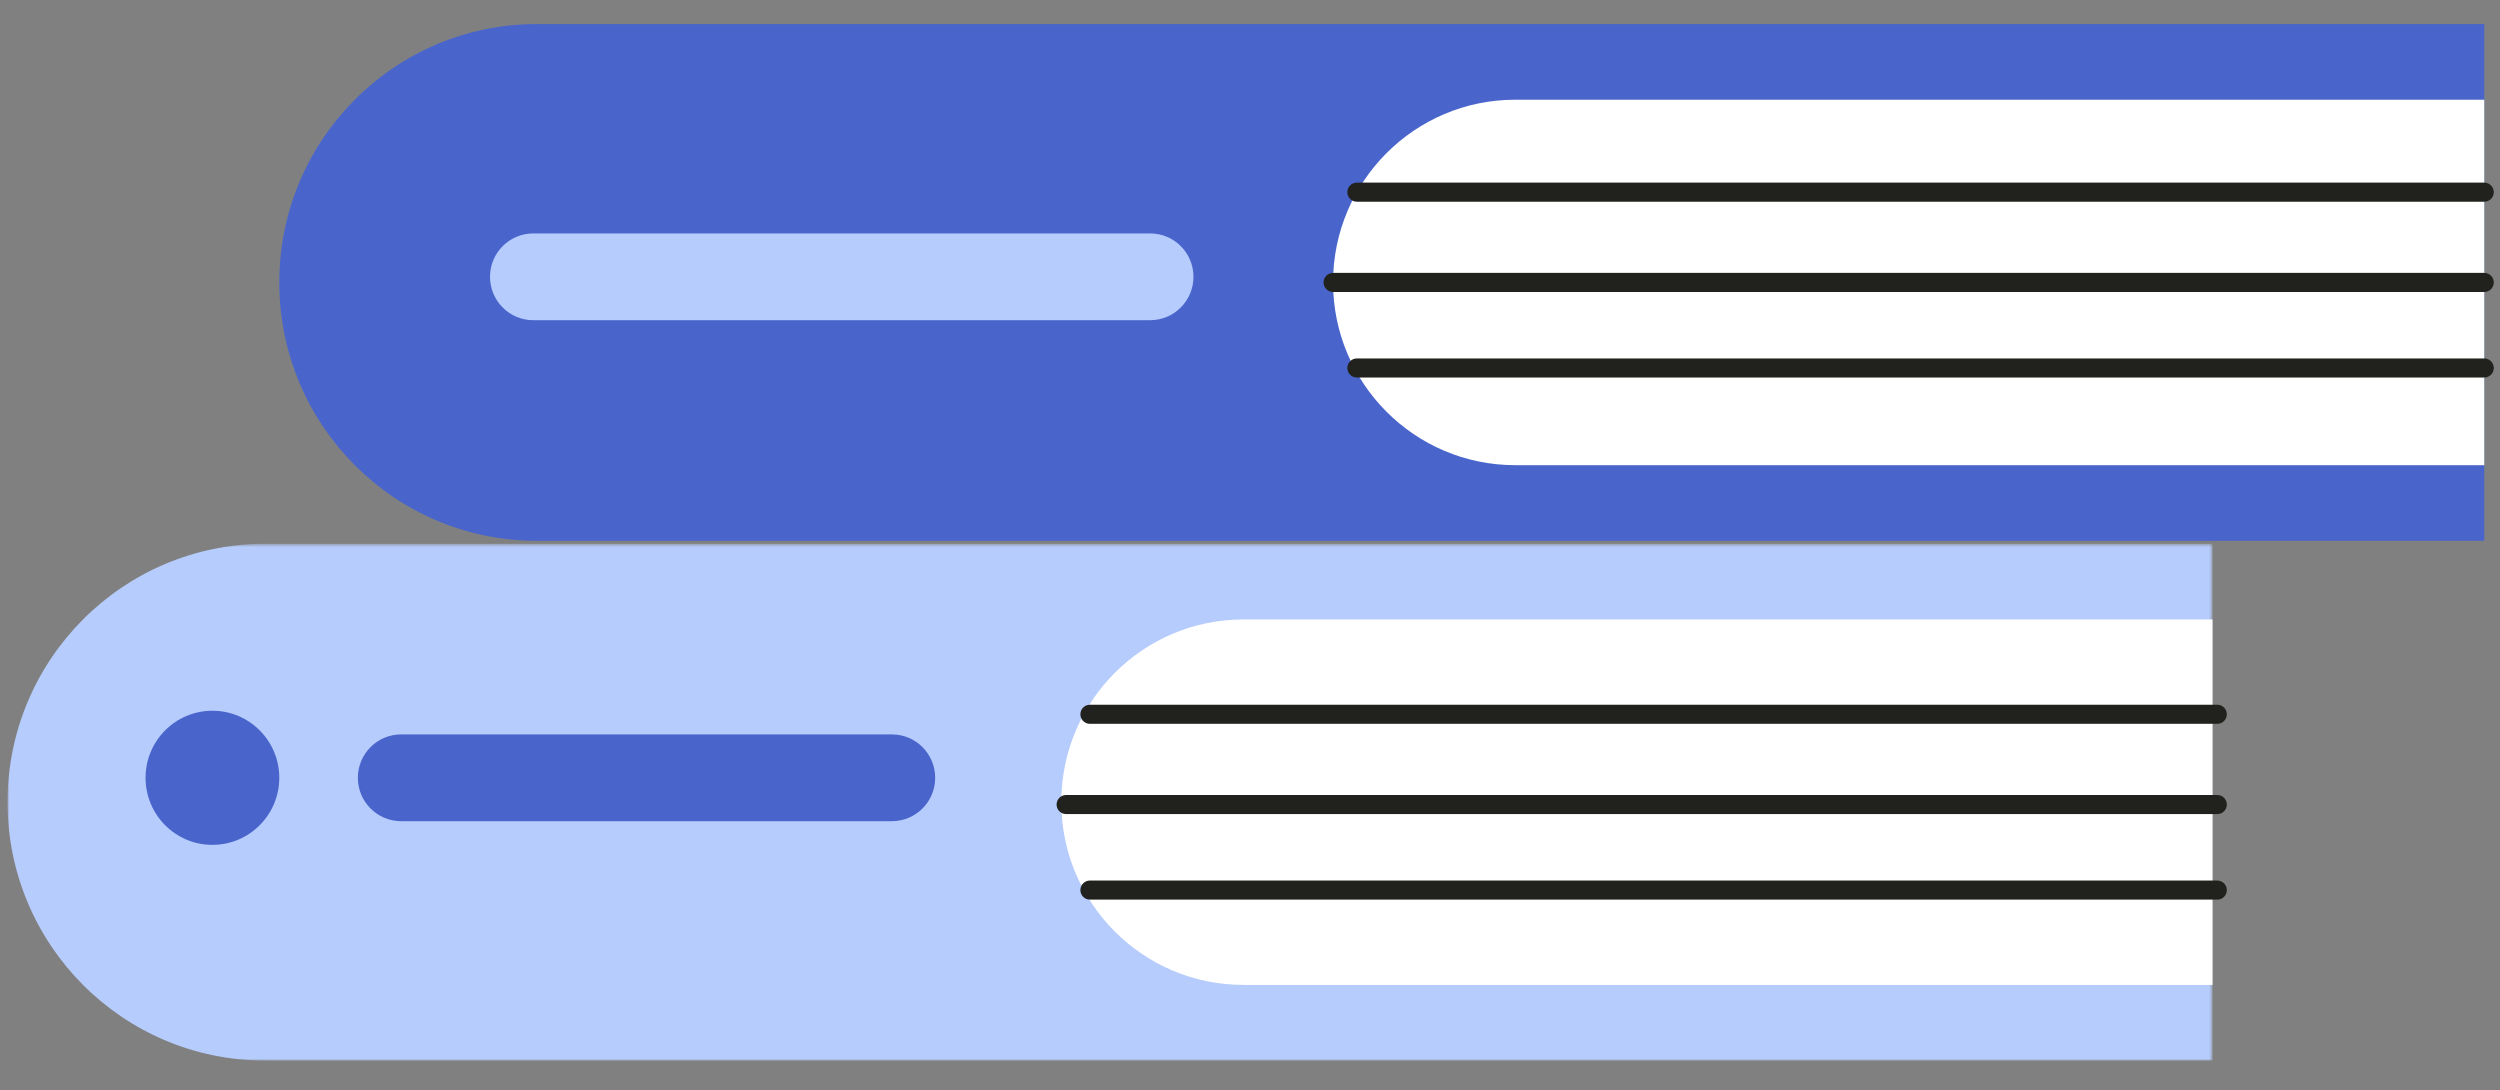 <svg viewBox="473.1 286.931 630.8 275.139" xmlns="http://www.w3.org/2000/svg" xmlns:xlink="http://www.w3.org/1999/xlink" overflow="visible" width="630.8px" height="275.139px"><rect x="473.1" y="286.931" width="630.8" height="275.139" fill="#808080" stroke="none"/><defs><polygon id="masterstickersbooks-path-1" points="0 0.608 556.362 0.608 556.362 131 0 131"/></defs><g id="Master/Stickers/Books" stroke="none" stroke-width="1" fill="none" fill-rule="evenodd"><g id="Books" transform="translate(475, 293)"><g id="Group-28"><g id="Group-3" transform="translate(0, 130.533)"><mask id="masterstickersbooks-mask-2" fill="#fff"><use xlink:href="#masterstickersbooks-path-1"/></mask><g id="Clip-2"/><path d="M556.362,0.608 L65.003,0.608 C29.103,0.608 0,29.797 0,65.804 L0,65.805 C0,101.81 29.103,131.001 65.003,131.001 L556.362,131.001 L556.362,0.608 Z" id="Fill-1" fill="#B6CCFC" mask="url(#masterstickersbooks-mask-2)"/></g><path d="M556.362,150.232 L311.857,150.232 C286.47,150.232 265.888,170.874 265.888,196.337 C265.888,221.8 286.47,242.442 311.857,242.442 L556.362,242.442 L556.362,150.232 Z" id="Fill-4" fill="#FFF"/><path d="M624.932,0 L133.572,0 C97.672,0 68.57,29.189 68.57,65.196 L68.57,65.197 C68.57,101.202 97.672,130.393 133.572,130.393 L624.932,130.393 L624.932,0 Z" id="Fill-6" fill="#4965CC"/><path d="M624.932,19.091 L380.426,19.091 C355.038,19.091 334.457,39.733 334.457,65.196 L334.457,65.196 C334.457,90.659 355.038,111.302 380.426,111.302 L624.932,111.302 L624.932,19.091 Z" id="Fill-8" fill="#FFF"/><path d="M624.932,44.828 L340.464,44.828 C339.138,44.828 338.061,43.75 338.061,42.42 C338.061,41.09 339.138,40.011 340.464,40.011 L624.932,40.011 C626.258,40.011 627.333,41.09 627.333,42.42 C627.333,43.75 626.258,44.828 624.932,44.828" id="Fill-10" fill="#21211D"/><path d="M624.932,67.605 L334.457,67.605 C333.131,67.605 332.056,66.526 332.056,65.196 C332.056,63.866 333.131,62.788 334.457,62.788 L624.932,62.788 C626.258,62.788 627.333,63.866 627.333,65.196 C627.333,66.526 626.258,67.605 624.932,67.605" id="Fill-12" fill="#21211D"/><path d="M624.932,89.189 L340.464,89.189 C339.138,89.189 338.061,88.11 338.061,86.78 C338.061,85.45 339.138,84.372 340.464,84.372 L624.932,84.372 C626.258,84.372 627.333,85.45 627.333,86.78 C627.333,88.11 626.258,89.189 624.932,89.189" id="Fill-14" fill="#21211D"/><path d="M557.573,176.565 L273.105,176.565 C271.779,176.565 270.702,175.486 270.702,174.156 C270.702,172.826 271.779,171.748 273.105,171.748 L557.573,171.748 C558.899,171.748 559.974,172.826 559.974,174.156 C559.974,175.486 558.899,176.565 557.573,176.565" id="Fill-16" fill="#21211D"/><path d="M557.573,199.341 L267.098,199.341 C265.772,199.341 264.697,198.263 264.697,196.933 C264.697,195.603 265.772,194.525 267.098,194.525 L557.573,194.525 C558.899,194.525 559.974,195.603 559.974,196.933 C559.974,198.263 558.899,199.341 557.573,199.341" id="Fill-18" fill="#21211D"/><path d="M557.573,220.926 L273.105,220.926 C271.779,220.926 270.702,219.847 270.702,218.518 C270.702,217.188 271.779,216.109 273.105,216.109 L557.573,216.109 C558.899,216.109 559.974,217.188 559.974,218.518 C559.974,219.847 558.899,220.926 557.573,220.926" id="Fill-20" fill="#21211D"/><path d="M288.32,74.722 L132.654,74.722 C126.626,74.722 121.741,69.821 121.741,63.776 C121.741,57.732 126.626,52.831 132.654,52.831 L288.32,52.831 C294.347,52.831 299.233,57.732 299.233,63.776 C299.233,69.821 294.347,74.722 288.32,74.722" id="Fill-22" fill="#B6CCFC"/><path d="M223.153,201.131 L99.309,201.131 C93.281,201.131 88.394,196.23 88.394,190.185 C88.394,184.141 93.281,179.239 99.309,179.239 L223.153,179.239 C229.18,179.239 234.065,184.141 234.065,190.185 C234.065,196.23 229.18,201.131 223.153,201.131" id="Fill-24" fill="#4965CC"/><path d="M68.57,190.185 C68.57,199.53 61.015,207.107 51.698,207.107 C42.38,207.107 34.827,199.53 34.827,190.185 C34.827,180.84 42.38,173.264 51.698,173.264 C61.015,173.264 68.57,180.84 68.57,190.185" id="Fill-26" fill="#4965CC"/></g></g></g></svg>